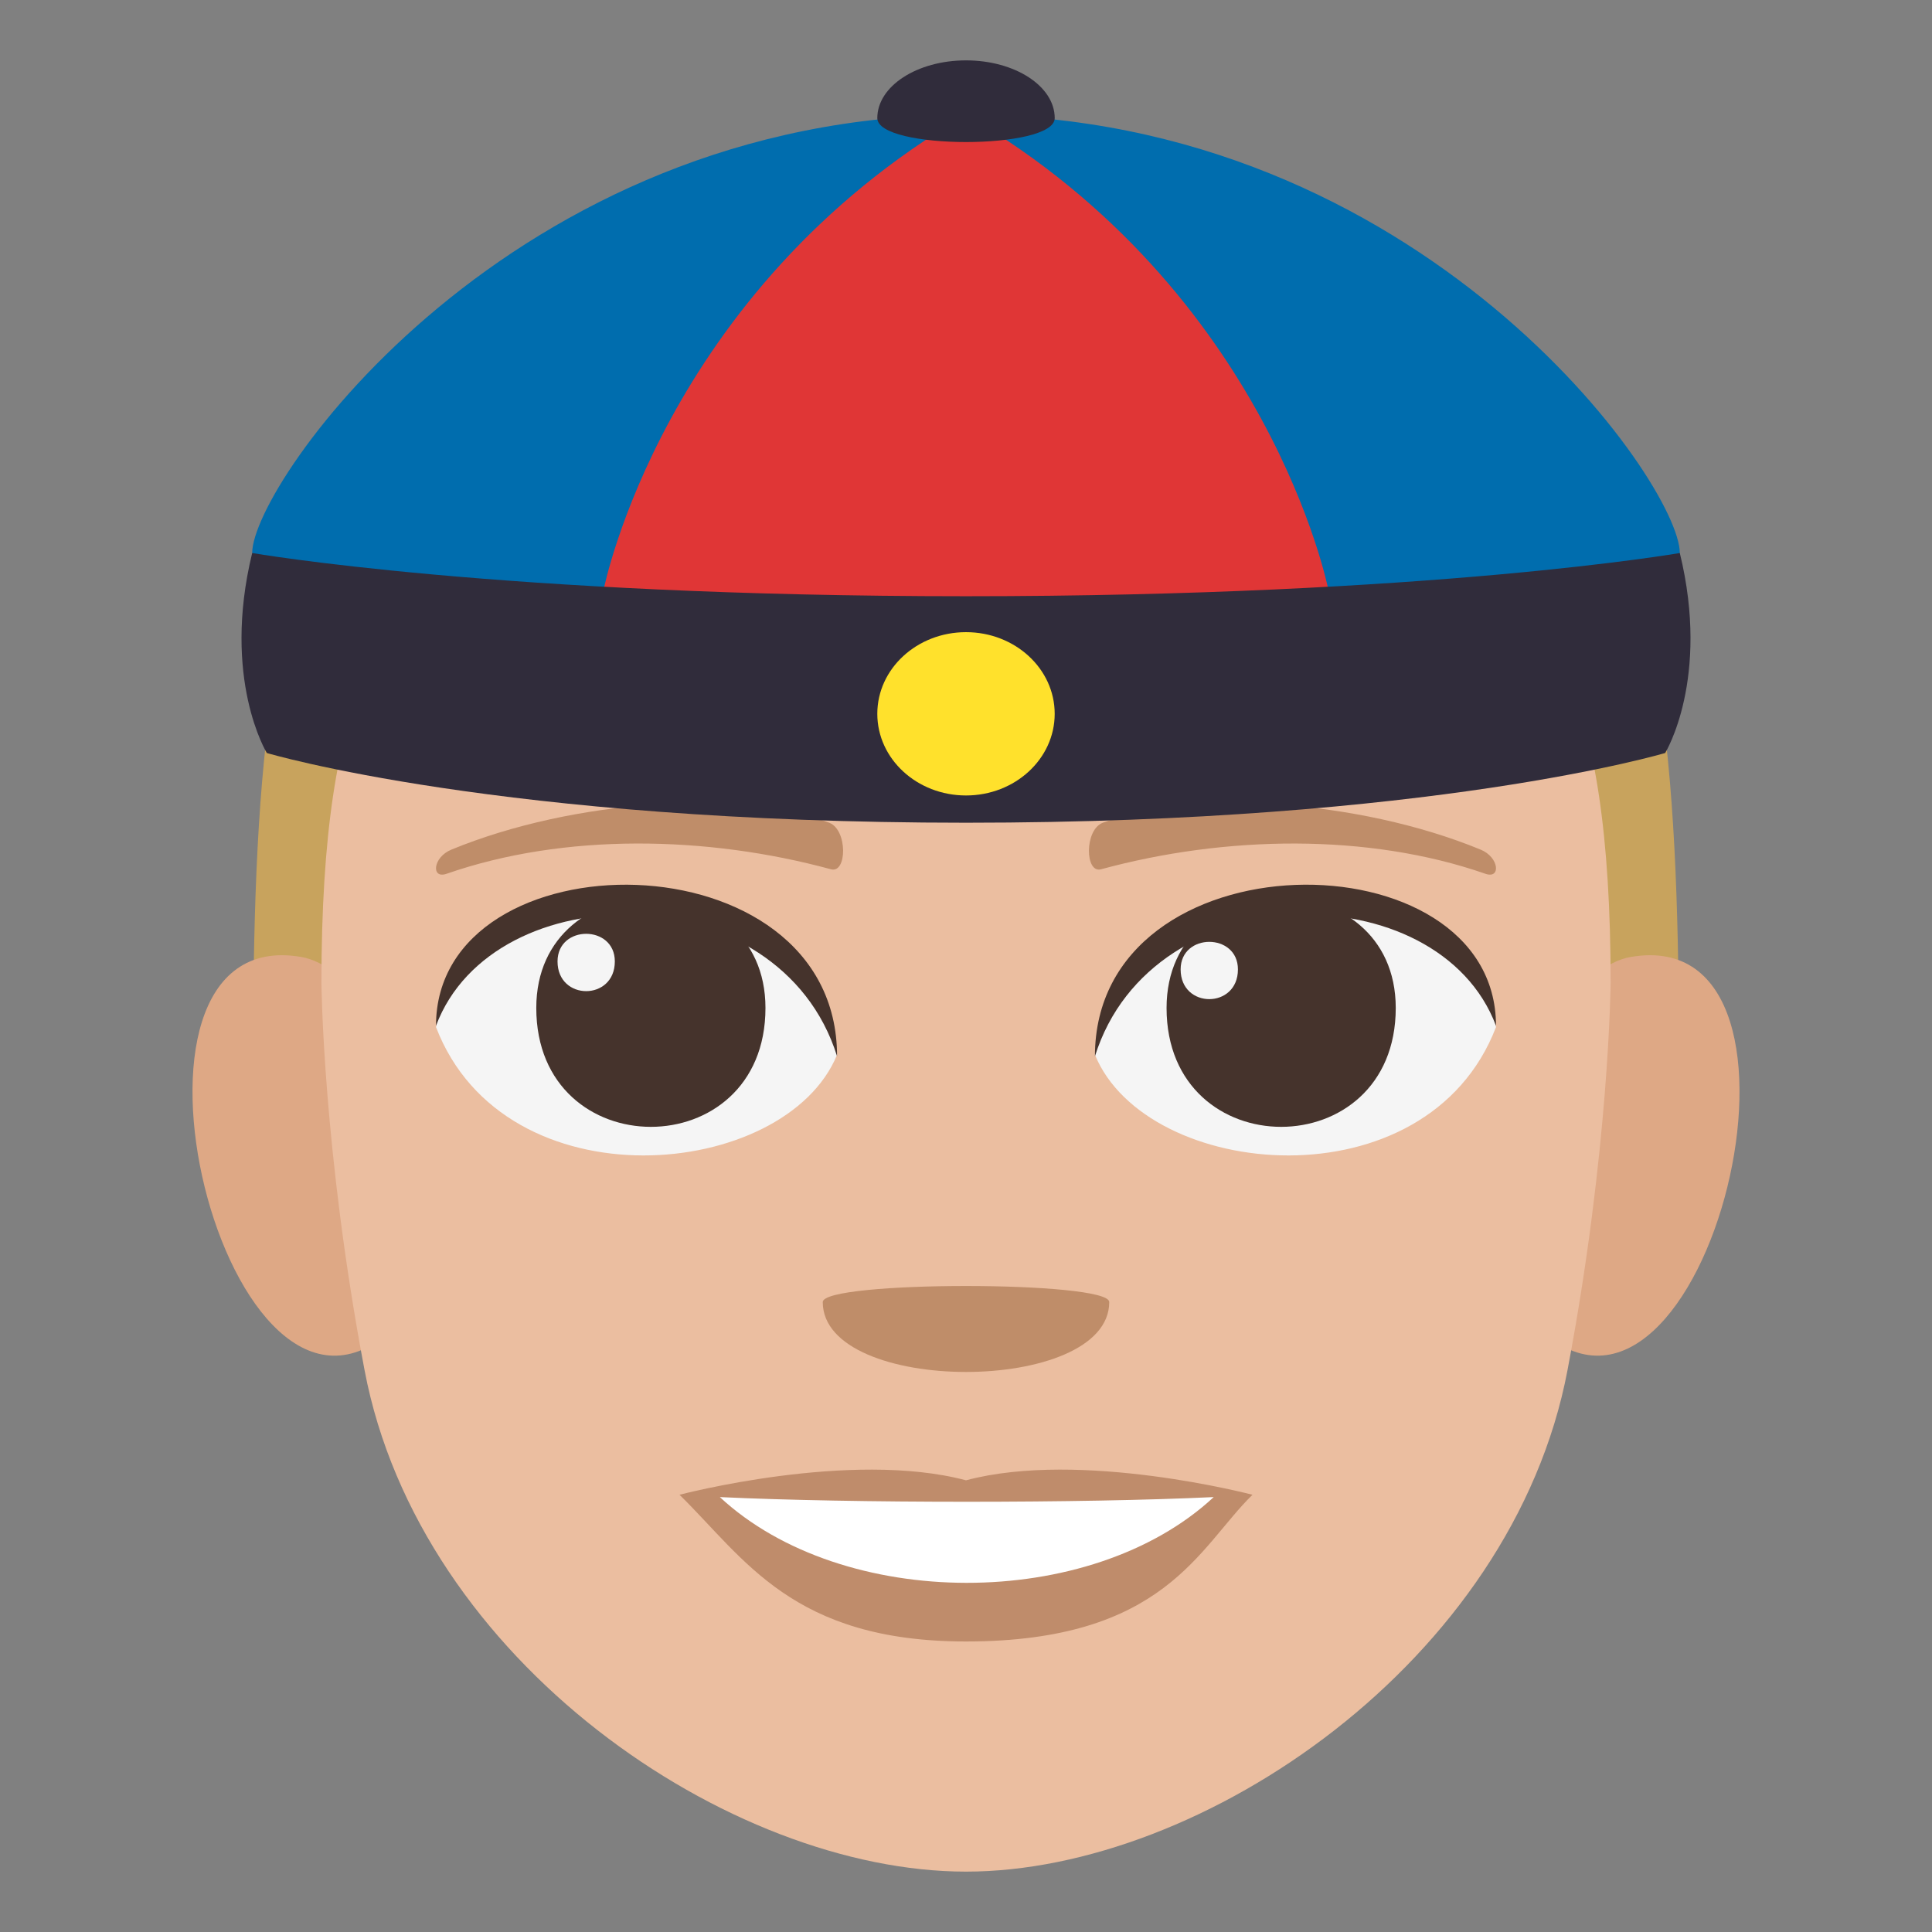 <?xml version="1.0" encoding="utf-8"?>
<!-- Generator: Adobe Illustrator 15.0.0, SVG Export Plug-In . SVG Version: 6.00 Build 0)  -->
<!DOCTYPE svg PUBLIC "-//W3C//DTD SVG 1.1//EN" "http://www.w3.org/Graphics/SVG/1.1/DTD/svg11.dtd">
<svg version="1.1" id="Layer_1" xmlns="http://www.w3.org/2000/svg" xmlns:xlink="http://www.w3.org/1999/xlink" x="0px" y="0px"
	 width="64px" height="64px" viewBox="0 0 64 64" enable-background="new 0 0 64 64" xml:space="preserve">
<rect x="0" y="0" width="64" height="64" fill="#808080" stroke="none"/>
<path fill="#C8A35D" d="M32,6C8.377,6,8.377,20,8.377,37.5h47.246C55.623,20,55.623,6,32,6z"/>
<path fill="#DEA885" d="M13.038,44.009c2.563-2.387,0.237-11.746-3.068-12.31C2.909,30.496,7.508,49.155,13.038,44.009z"/>
<path fill="#DEA885" d="M50.963,44.009c-2.563-2.387-0.237-11.746,3.067-12.31C61.091,30.496,56.493,49.153,50.963,44.009z"/>
<path fill="#EBBEA0" d="M53.354,32.559c0-19.618-8.386-13.214-21.353-13.214c-12.965,0-21.353-6.404-21.353,13.214
	c0,0,0.047,5.547,1.429,12.832C13.906,55.03,24.17,62,32,62c7.831,0,18.098-6.97,19.925-16.609
	C53.308,38.103,53.354,32.559,53.354,32.559z"/>
<path fill="#BF8C6B" d="M32,49.037c-3.823-1.016-9.49,0.479-9.49,0.479c2.159,2.115,3.741,4.86,9.49,4.86
	c6.59,0,7.706-3.117,9.49-4.86C41.49,49.517,35.817,48.02,32,49.037z"/>
<path fill="#FFFFFF" d="M23.846,49.593c4.062,3.775,12.272,3.8,16.36,0C35.872,49.799,28.208,49.8,23.846,49.593z"/>
<path fill="#F5F5F5" d="M49.557,34.024c-2.285,5.953-11.583,5.079-13.286,0.916C37.563,28.25,48.3,27.676,49.557,34.024z"/>
<path fill="#45332C" d="M38.644,33.39c0,5.251,7.592,5.251,7.592,0C46.235,28.516,38.644,28.516,38.644,33.39z"/>
<path fill="#45332C" d="M49.557,33.981c0-6.392-13.286-6.392-13.286,1.011C38.169,28.92,47.659,28.92,49.557,33.981z"/>
<path fill="#F5F5F5" d="M14.443,34.024c2.286,5.953,11.583,5.079,13.286,0.916C26.436,28.25,15.702,27.676,14.443,34.024z"/>
<path fill="#45332C" d="M25.357,33.39c0,5.251-7.592,5.251-7.592,0C17.765,28.518,25.357,28.518,25.357,33.39z"/>
<path fill="#45332C" d="M14.443,33.981c0-6.391,13.286-6.391,13.286,1.009C25.833,28.92,16.341,28.92,14.443,33.981z"/>
<path fill="#F5F5F5" d="M39.11,32.113c0,1.313,1.898,1.313,1.898,0C41.009,30.896,39.11,30.896,39.11,32.113z"/>
<path fill="#F5F5F5" d="M20.367,31.848c0,1.313-1.898,1.313-1.898,0C18.469,30.629,20.367,30.629,20.367,31.848z"/>
<path fill="#BF8D69" d="M49.051,28.146c-4.078-1.681-9.66-2.009-12.525-0.889c-0.606,0.236-0.587,1.686-0.052,1.539
	c4.109-1.118,8.84-1.205,12.73,0.148C49.727,29.129,49.663,28.398,49.051,28.146z"/>
<path fill="#BF8D69" d="M14.95,28.146c4.078-1.681,9.659-2.009,12.525-0.889c0.606,0.236,0.587,1.686,0.052,1.539
	c-4.109-1.118-8.84-1.206-12.73,0.148C14.273,29.129,14.337,28.398,14.95,28.146z"/>
<path fill="#BF8D69" d="M36.745,43.132c0,3.088-9.49,3.088-9.49,0C27.255,42.423,36.745,42.423,36.745,43.132z"/>
<path fill="#E03636" d="M32,3.804c-11.058,4.56-11.999,15.712-11.999,15.712L32,21.782l11.999-2.267
	C43.999,19.516,43.058,8.363,32,3.804z"/>
<path fill="#006DAE" d="M32,3.804c10.058,5.861,11.999,15.712,11.999,15.712c7.342,2.2,11.647-1.196,11.647-1.196
	C55.646,15.999,47.095,3.804,32,3.804z"/>
<path fill="#006DAE" d="M8.354,18.319c0,0,4.305,3.396,11.647,1.196c0,0,1.942-9.851,11.999-15.712
	C16.905,3.804,8.354,15.999,8.354,18.319z"/>
<path fill="#302C3B" d="M55.646,18.319c0,0-8.222,1.432-23.646,1.432c-15.424,0-23.646-1.432-23.646-1.432
	c-1.018,4.179,0.485,6.625,0.485,6.625s7.733,2.31,23.161,2.31c15.427,0,23.161-2.31,23.161-2.31S56.665,22.498,55.646,18.319z"/>
<ellipse fill="#FFE12C" cx="32" cy="23.646" rx="2.938" ry="2.705"/>
<path fill="#302C3B" d="M29.062,3.912c0,1.058,5.877,1.058,5.877,0C34.938,2.856,33.624,2,32.001,2
	C30.376,2,29.062,2.856,29.062,3.912z"/>
</svg>
